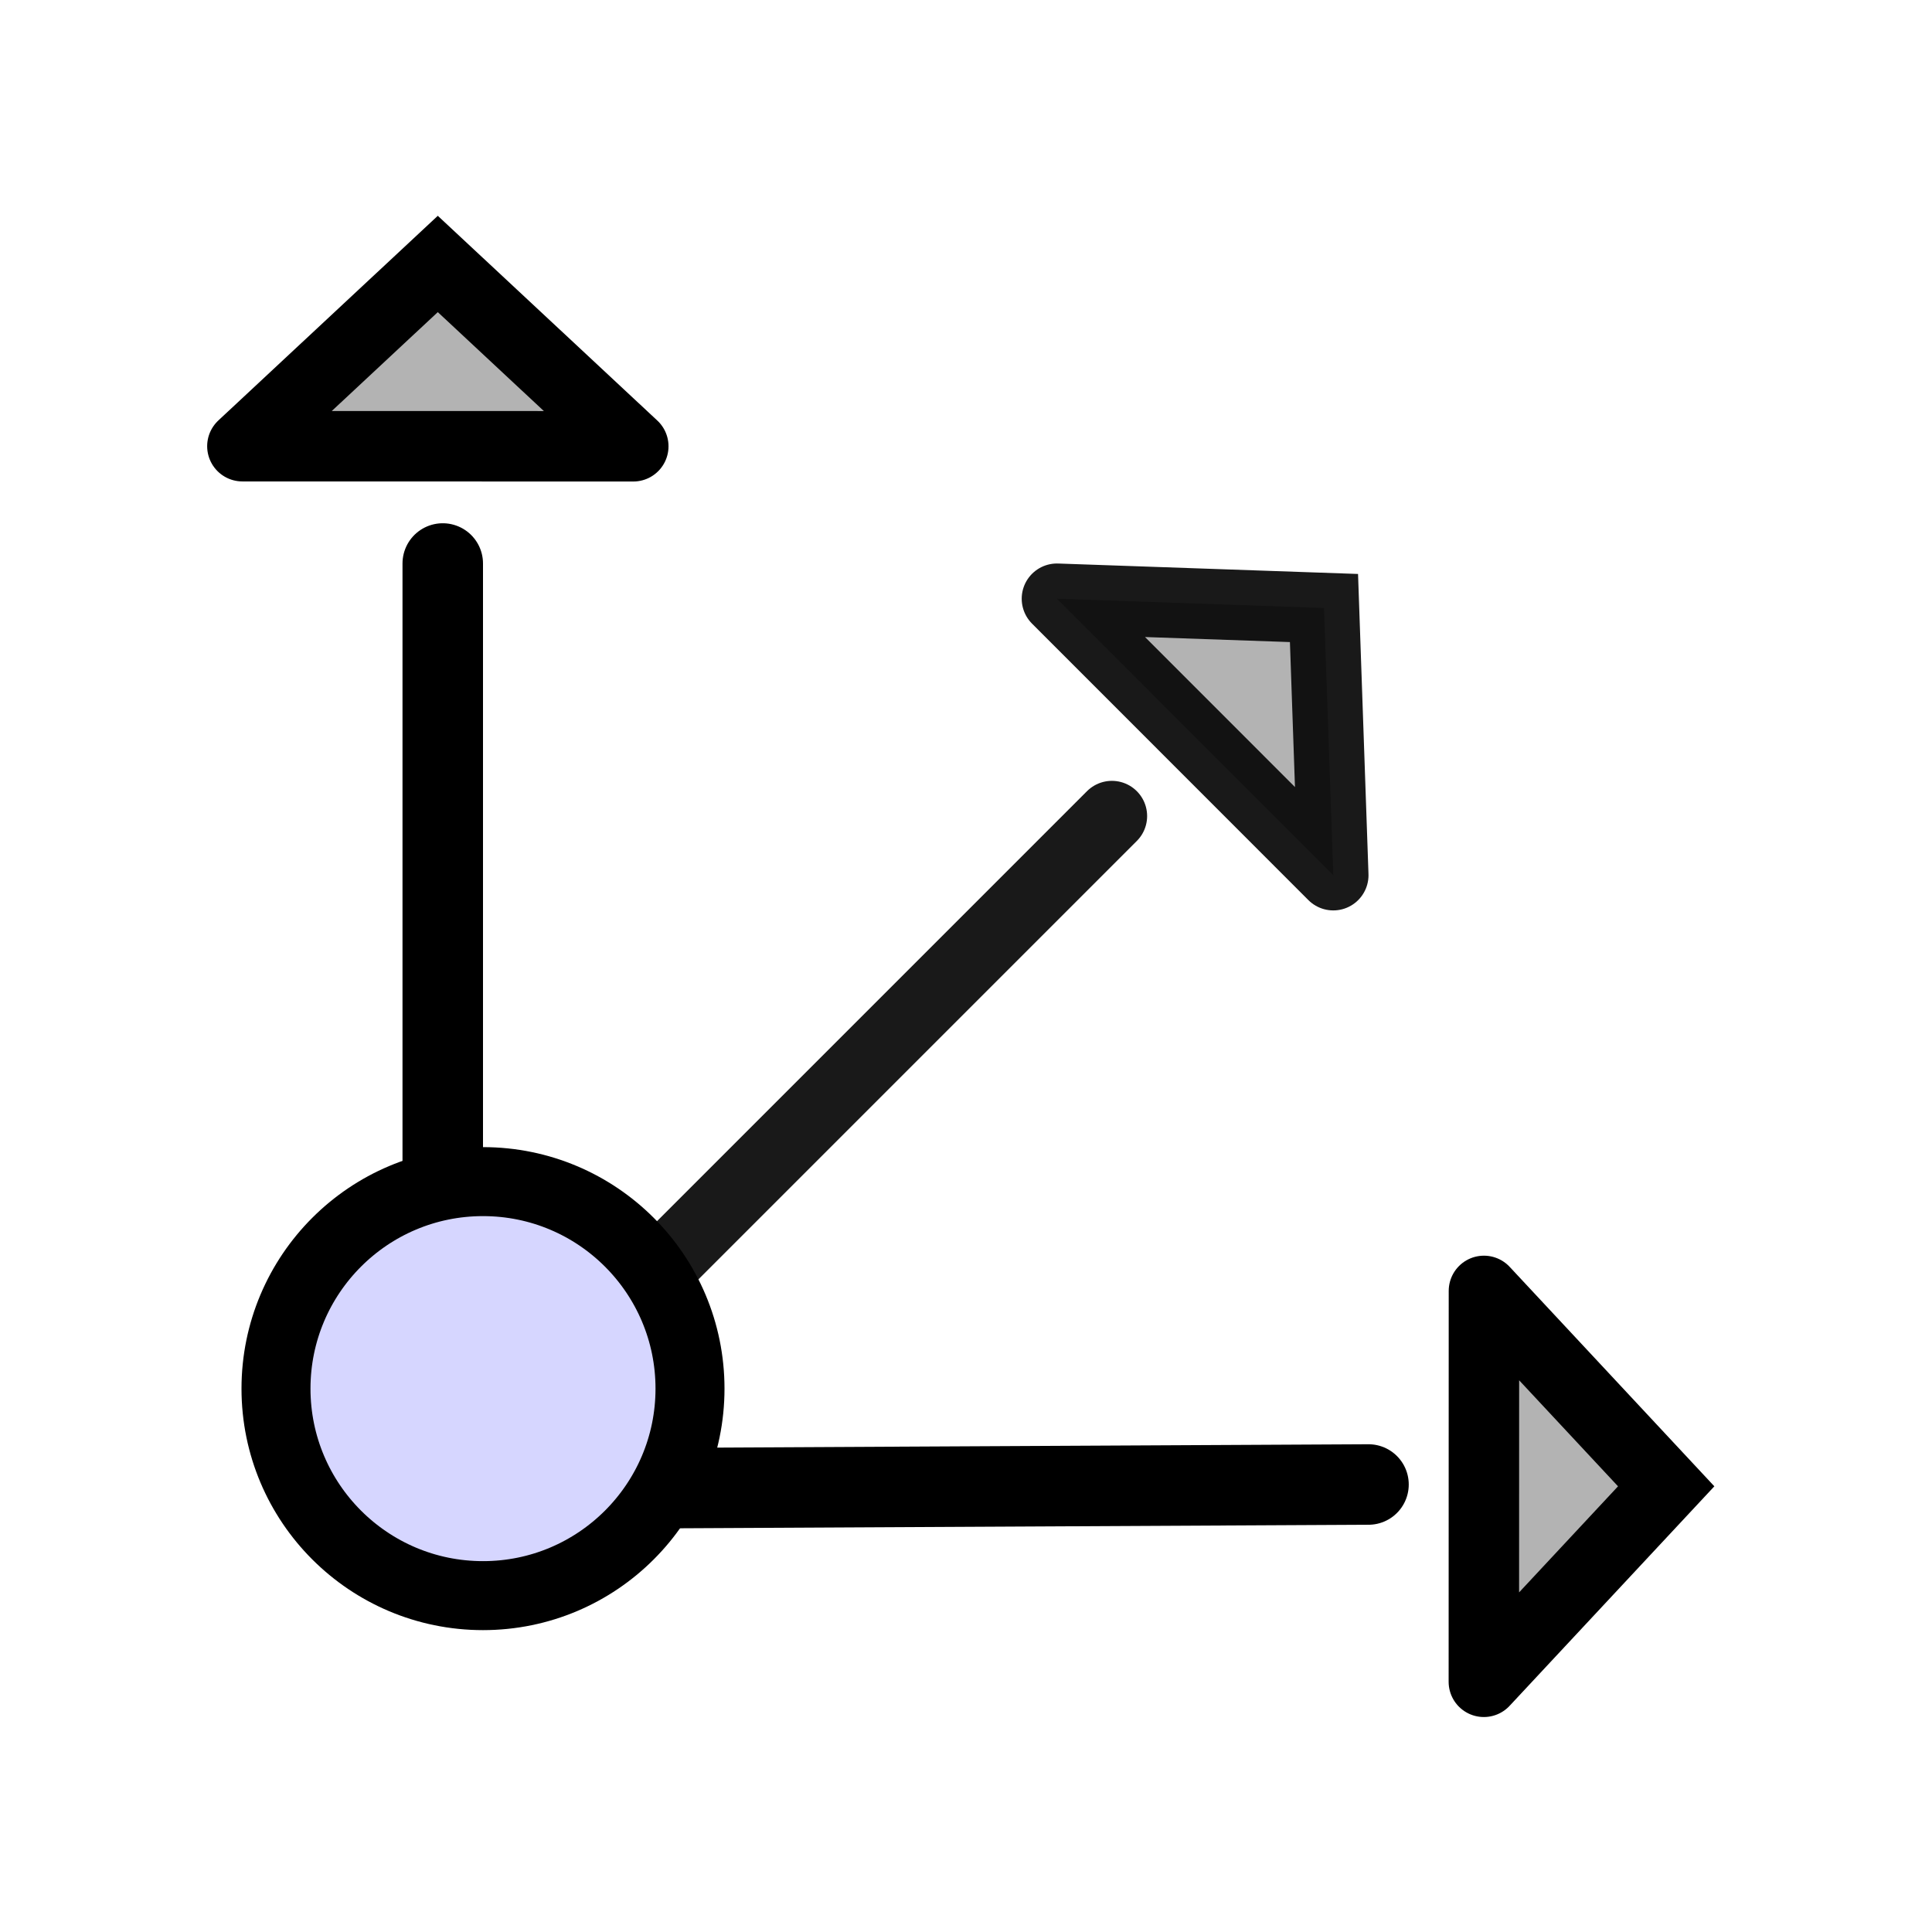 <?xml version="1.0" encoding="UTF-8" standalone="no"?>
<!-- Created with Inkscape (http://www.inkscape.org/) -->

<svg
   width="48"
   height="48"
   viewBox="0 0 48 48"
   version="1.1"
   id="svg1"
   xml:space="preserve"
   inkscape:version="1.3 (0e150ed, 2023-07-21)"
   sodipodi:docname="OrientationMarker.svg"
   inkscape:export-filename="PNG/SlicerUpArrowV1-24.png"
   inkscape:export-xdpi="48"
   inkscape:export-ydpi="48"
   xmlns:inkscape="http://www.inkscape.org/namespaces/inkscape"
   xmlns:sodipodi="http://sodipodi.sourceforge.net/DTD/sodipodi-0.dtd"
   xmlns="http://www.w3.org/2000/svg"
   xmlns:svg="http://www.w3.org/2000/svg"><sodipodi:namedview
     id="namedview1"
     pagecolor="#ffffff"
     bordercolor="#111111"
     borderopacity="1"
     inkscape:showpageshadow="0"
     inkscape:pageopacity="0"
     inkscape:pagecheckerboard="1"
     inkscape:deskcolor="#d1d1d1"
     inkscape:document-units="px"
     showgrid="true"
     inkscape:zoom="12.155556"
     inkscape:cx="27.436013"
     inkscape:cy="36.896707"
     inkscape:window-width="1384"
     inkscape:window-height="773"
     inkscape:window-x="0"
     inkscape:window-y="25"
     inkscape:window-maximized="0"
     inkscape:current-layer="DarkThemeEnabledLayer"
     showguides="true"><inkscape:grid
       id="grid1"
       units="px"
       originx="0"
       originy="0"
       spacingx="2"
       spacingy="2"
       empcolor="#0099e5"
       empopacity="0.302"
       color="#0099e5"
       opacity="0.149"
       empspacing="1"
       dotted="false"
       gridanglex="30"
       gridanglez="30"
       visible="true" /></sodipodi:namedview><defs
     id="defs1" /><g
     id="DarkThemeEnabledLayer"
     inkscape:label="EnabledLayer"
     inkscape:groupmode="layer"
     style="display:inline"
     sodipodi:insensitive="true"><path
       style="display:inline;fill:#333333;fill-opacity:0.9;stroke:none;stroke-width:1.75;stroke-linecap:square;stroke-linejoin:miter;stroke-dasharray:none;stroke-opacity:1"
       d="m 25.233,23.338 -0.006,-0.276"
       id="path20-2"
       sodipodi:nodetypes="cc" /><path
       style="fill:none;stroke:#000000;stroke-width:2;stroke-linecap:round;stroke-linejoin:miter;stroke-dasharray:none;stroke-opacity:1"
       d="M 11,14 V 37"
       id="path29"
       sodipodi:nodetypes="cc" /><path
       style="display:inline;fill:none;stroke:#000000;stroke-width:2;stroke-linecap:round;stroke-linejoin:miter;stroke-dasharray:none;stroke-opacity:1"
       d="M 34,36.882 11,37"
       id="path29-7"
       sodipodi:nodetypes="cc" /><path
       style="display:inline;fill:none;stroke:#000000;stroke-width:1.75;stroke-linecap:round;stroke-linejoin:miter;stroke-dasharray:none;stroke-opacity:0.9"
       d="m 10.375,37.525 17.25,-17.25"
       id="path29-1-8"
       sodipodi:nodetypes="cc" /><path
       id="path1"
       style="fill:#000000;fill-opacity:0.297;stroke:#000000;stroke-width:1.75;stroke-linecap:round;stroke-linejoin:miter;stroke-dasharray:none;stroke-opacity:1"
       d="m 6.022,11.086 9.712,0.002 m -9.712,-0.002 4.855,-4.528 4.857,4.53" /><path
       id="path1-8"
       style="display:inline;fill:#000000;fill-opacity:0.297;stroke:#000000;stroke-width:1.75;stroke-linecap:round;stroke-linejoin:miter;stroke-dasharray:none;stroke-opacity:1"
       d="m 36.868,32.072 -0.002,9.712 m 0.002,-9.712 4.528,4.855 -4.53,4.857" /><path
       id="path1-84"
       style="display:inline;fill:#000000;fill-opacity:0.297;stroke:#000000;stroke-width:1.75;stroke-linecap:round;stroke-linejoin:miter;stroke-dasharray:none;stroke-opacity:0.9"
       d="m 26.259,14.875 6.866,6.869 M 26.259,14.875 32.894,15.106 33.125,21.744" /><ellipse
       style="fill:#d6d6ff;fill-opacity:1;stroke:#000000;stroke-width:1.714;stroke-linecap:square;stroke-dasharray:none;paint-order:fill markers stroke"
       id="path2"
       cx="12"
       cy="34.5"
       rx="5.143"
       ry="5.143" /></g></svg>
